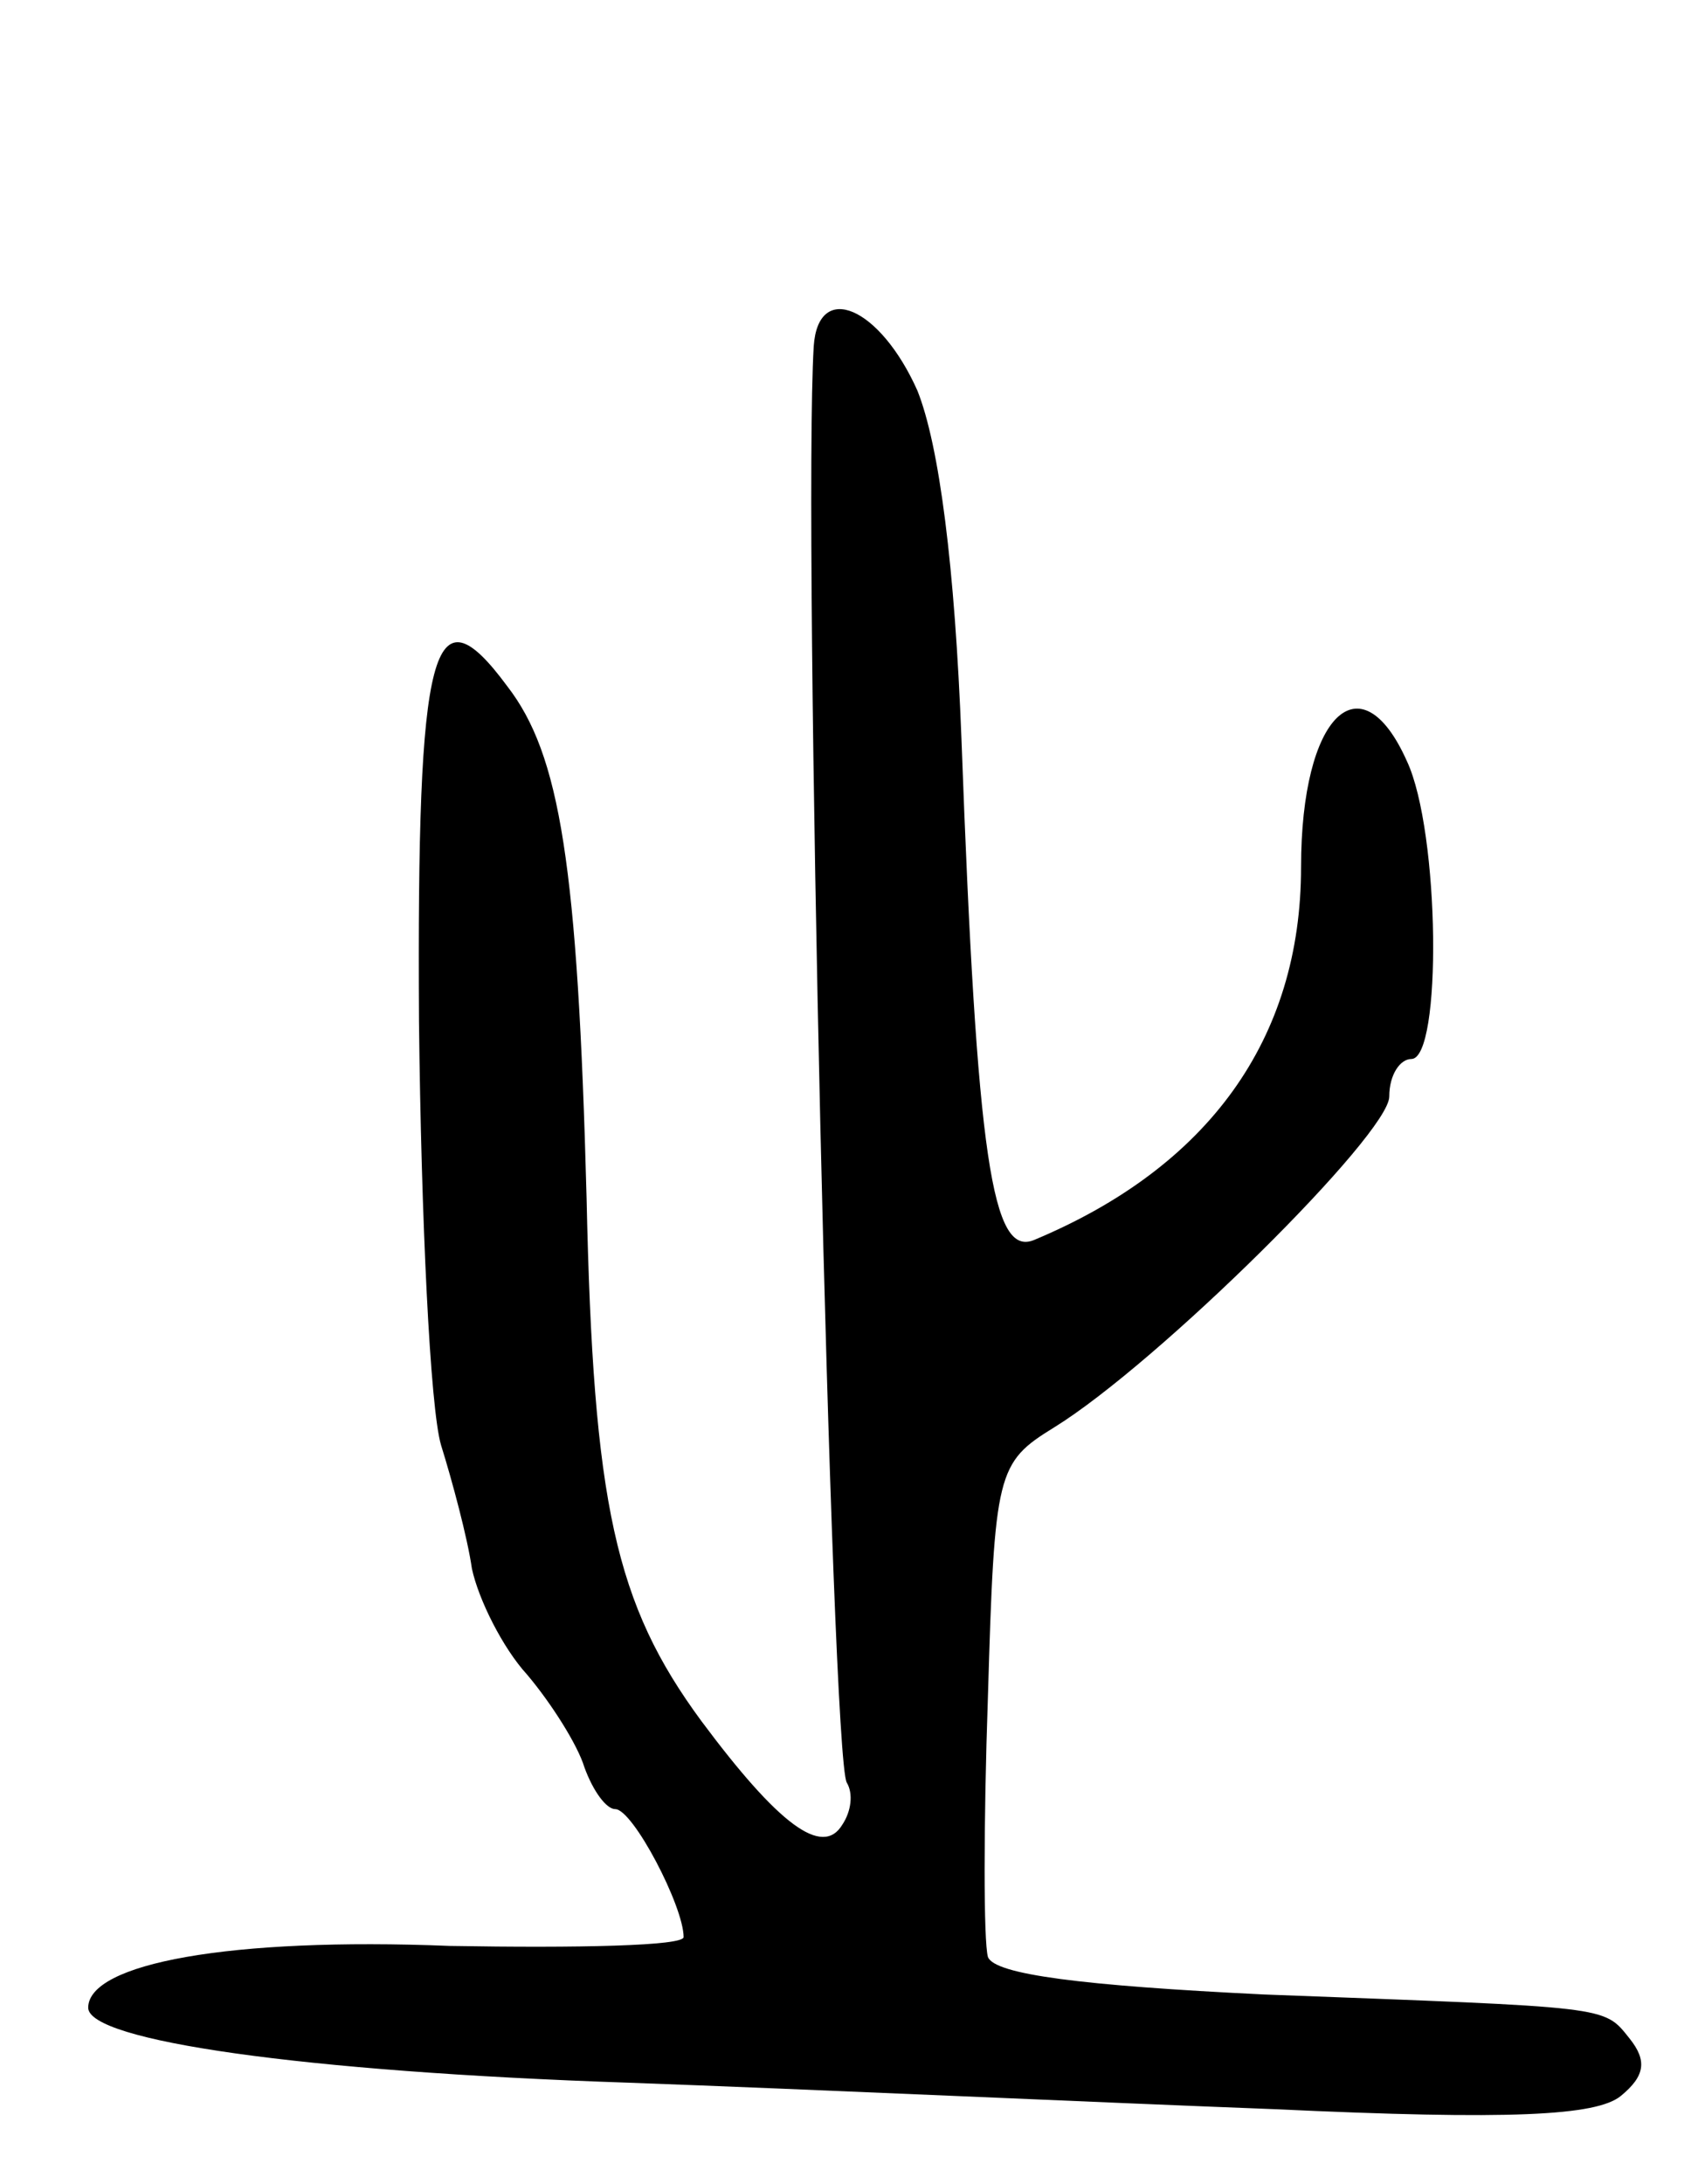 <svg version="1.0" xmlns="http://www.w3.org/2000/svg"
 width="77pt" height="99pt" viewBox="0 0 77 99"
 preserveAspectRatio="xMidYMid meet">
<g transform="translate(0,99) scale(0.1,-0.1)"
fill="#000000" stroke="none">
<path d="M369 833 c-5 -84 8 -640 15 -651 3 -5 2 -13 -2 -19 -9 -15 -29 0 -64
47 -39 53 -49 98 -52 237 -4 151 -12 201 -36 232 -34 46 -41 19 -40 -152 1
-89 5 -175 10 -192 5 -16 12 -42 14 -56 3 -14 14 -36 25 -48 11 -13 23 -32 26
-42 4 -11 10 -19 14 -19 8 0 31 -44 31 -58 0 -4 -48 -5 -106 -4 -100 4 -164
-8 -164 -28 0 -15 97 -29 245 -34 83 -3 214 -9 293 -12 107 -5 146 -3 157 6
11 9 12 16 4 26 -12 15 -8 14 -166 20 -82 4 -122 9 -125 17 -2 7 -2 60 0 118
3 102 4 106 30 122 47 29 152 133 152 150 0 10 5 17 10 17 14 0 13 103 -2 135
-21 47 -48 21 -48 -48 0 -78 -42 -136 -121 -169 -19 -8 -26 36 -33 227 -3 78
-10 133 -20 158 -17 38 -45 50 -47 20z"/>
</g>
</svg>
